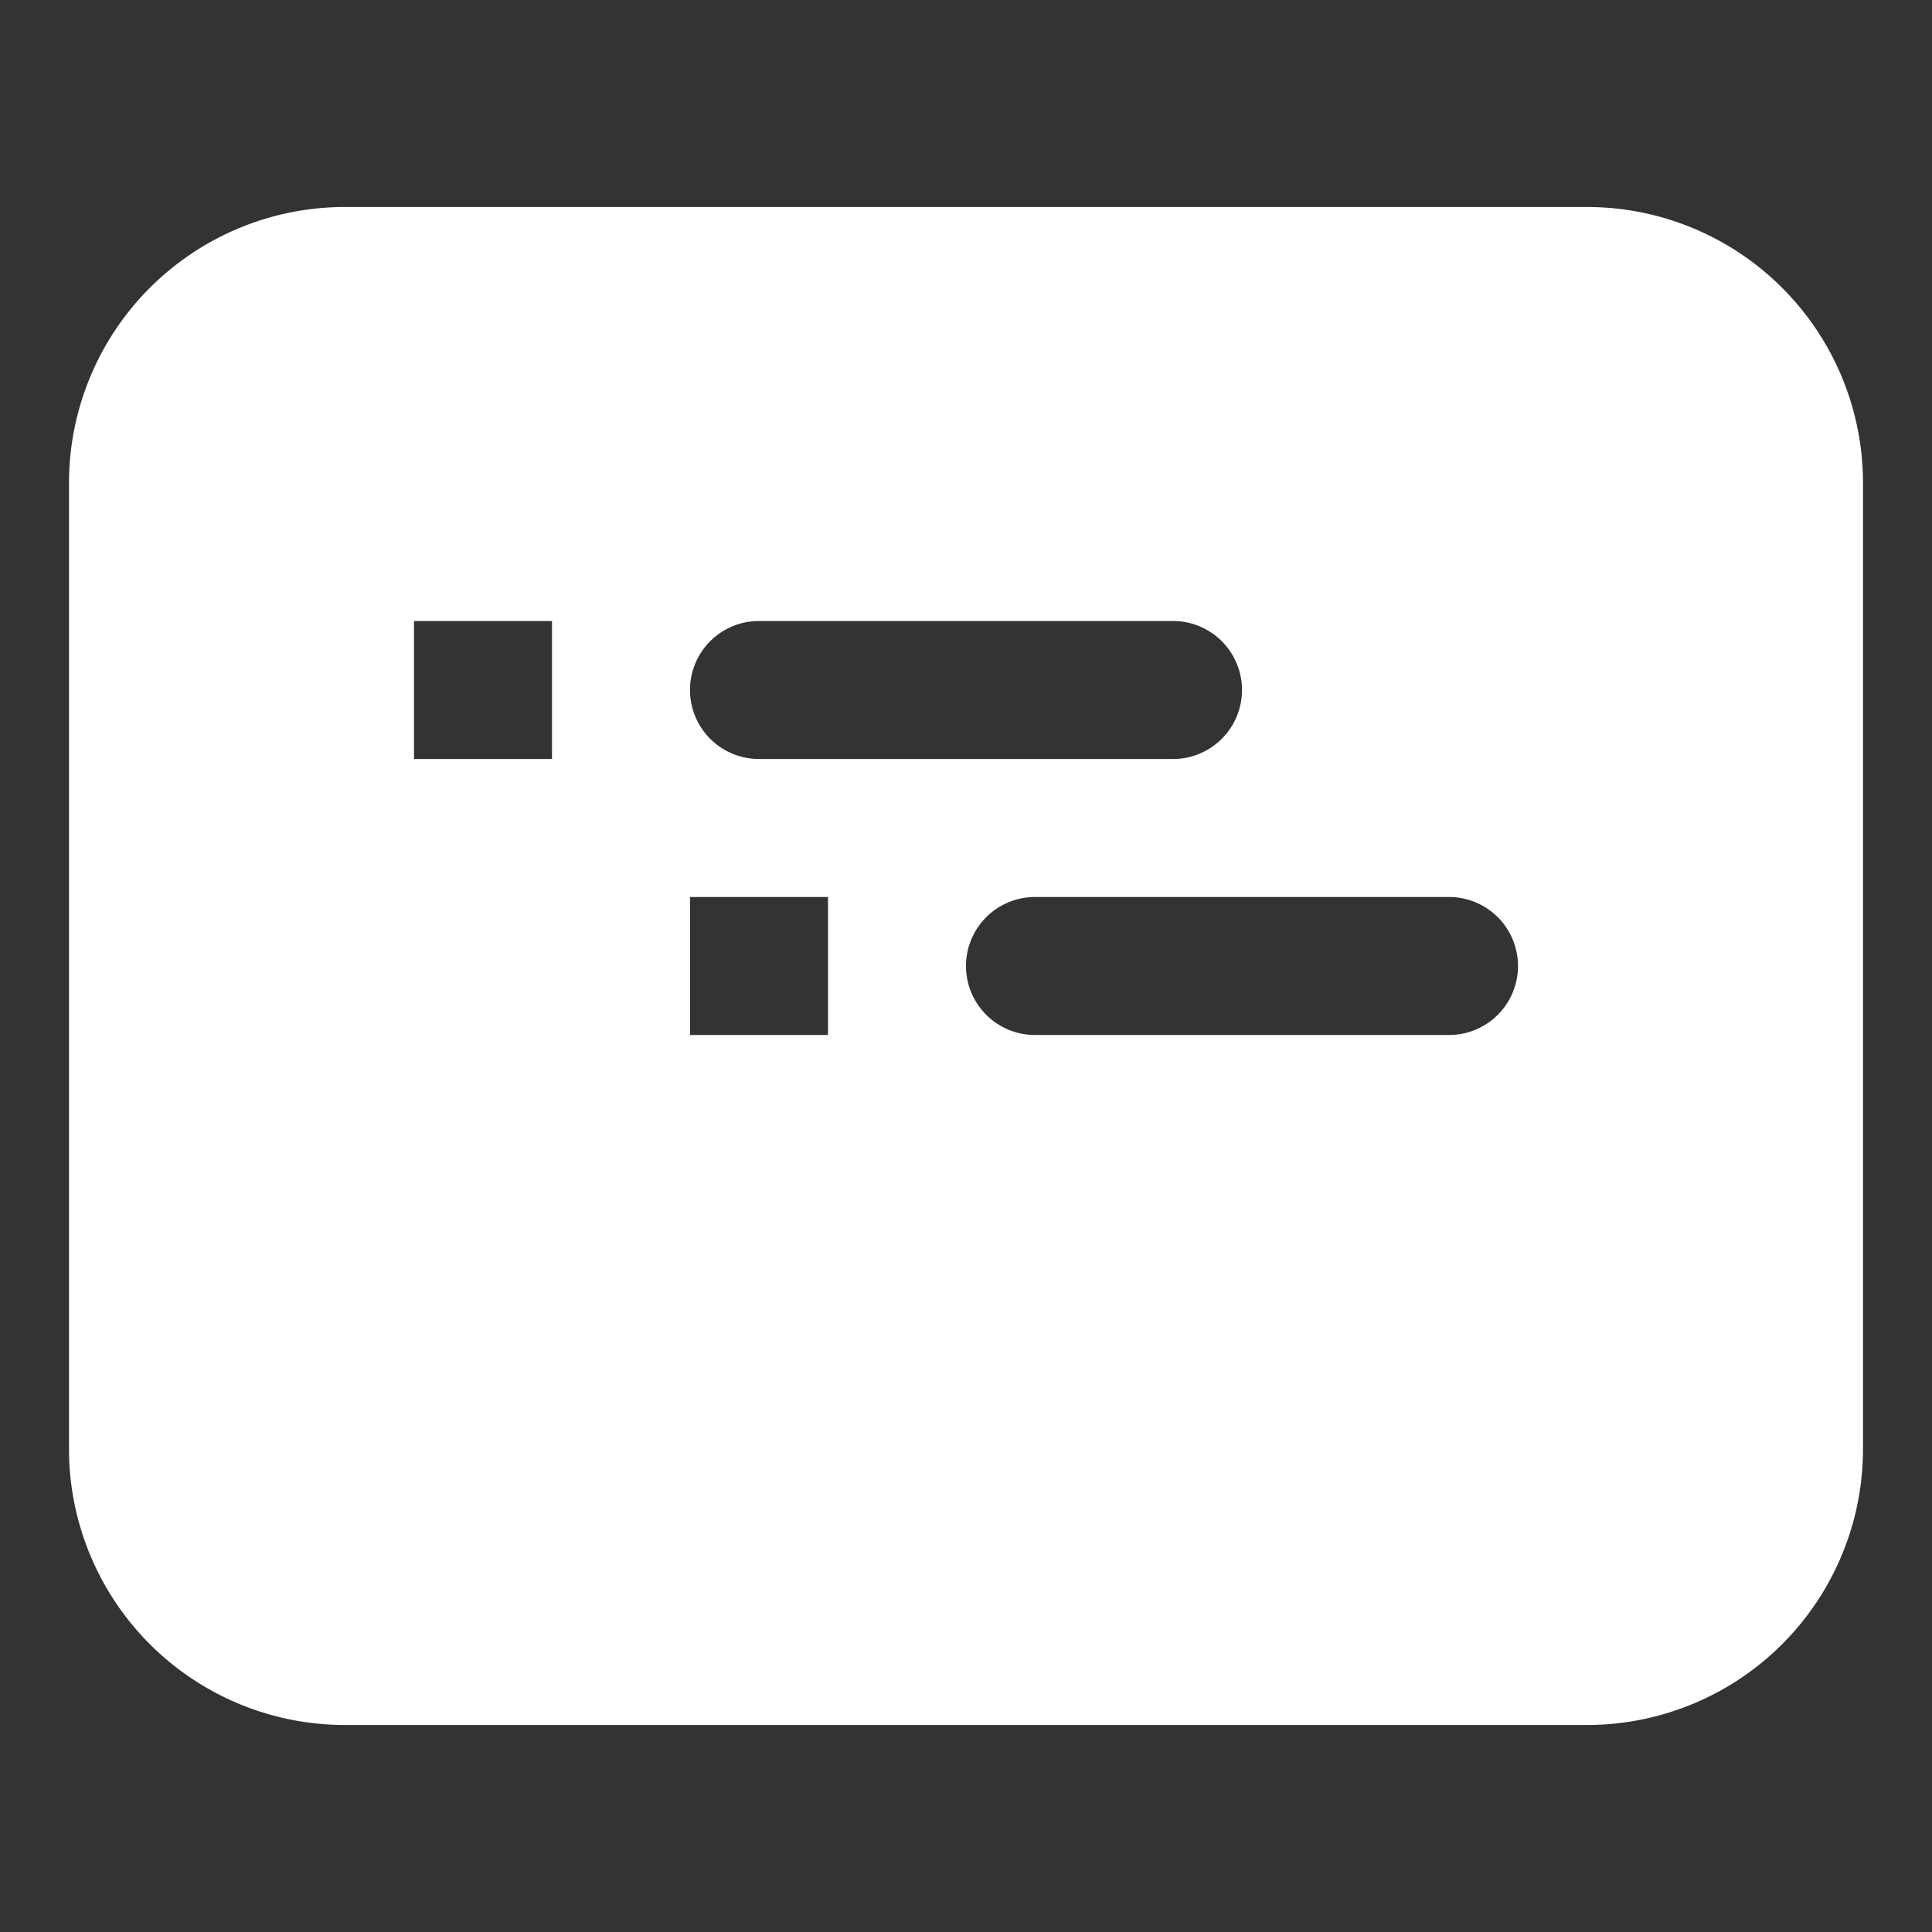 <svg class="apd-icon apd-mode-0-on" xmlns:xlink="http://www.w3.org/1999/xlink" xmlns="http://www.w3.org/2000/svg" xml:space="preserve" data-pointer="none" style="enable-background:new 0 0 28 28" viewBox="0 0 28 28" width="28"  height="28" ><rect x="0" y="0" width="28" height="28" fill="#333333" stroke="none"/><path d="M23 3H5a4 4 0 0 0-4 4v14a4 4 0 0 0 4 4h18a4 4 0 0 0 4-4V7a4 4 0 0 0-4-4zM11 9h6a1 1 0 0 1 0 2h-6a1 1 0 0 1 0-2zm-3 2H6V9h2v2zm4 4h-2v-2h2v2zm9 0h-6a1 1 0 0 1 0-2h6a1 1 0 0 1 0 2z" fill="#FFFFFF"></path></svg>